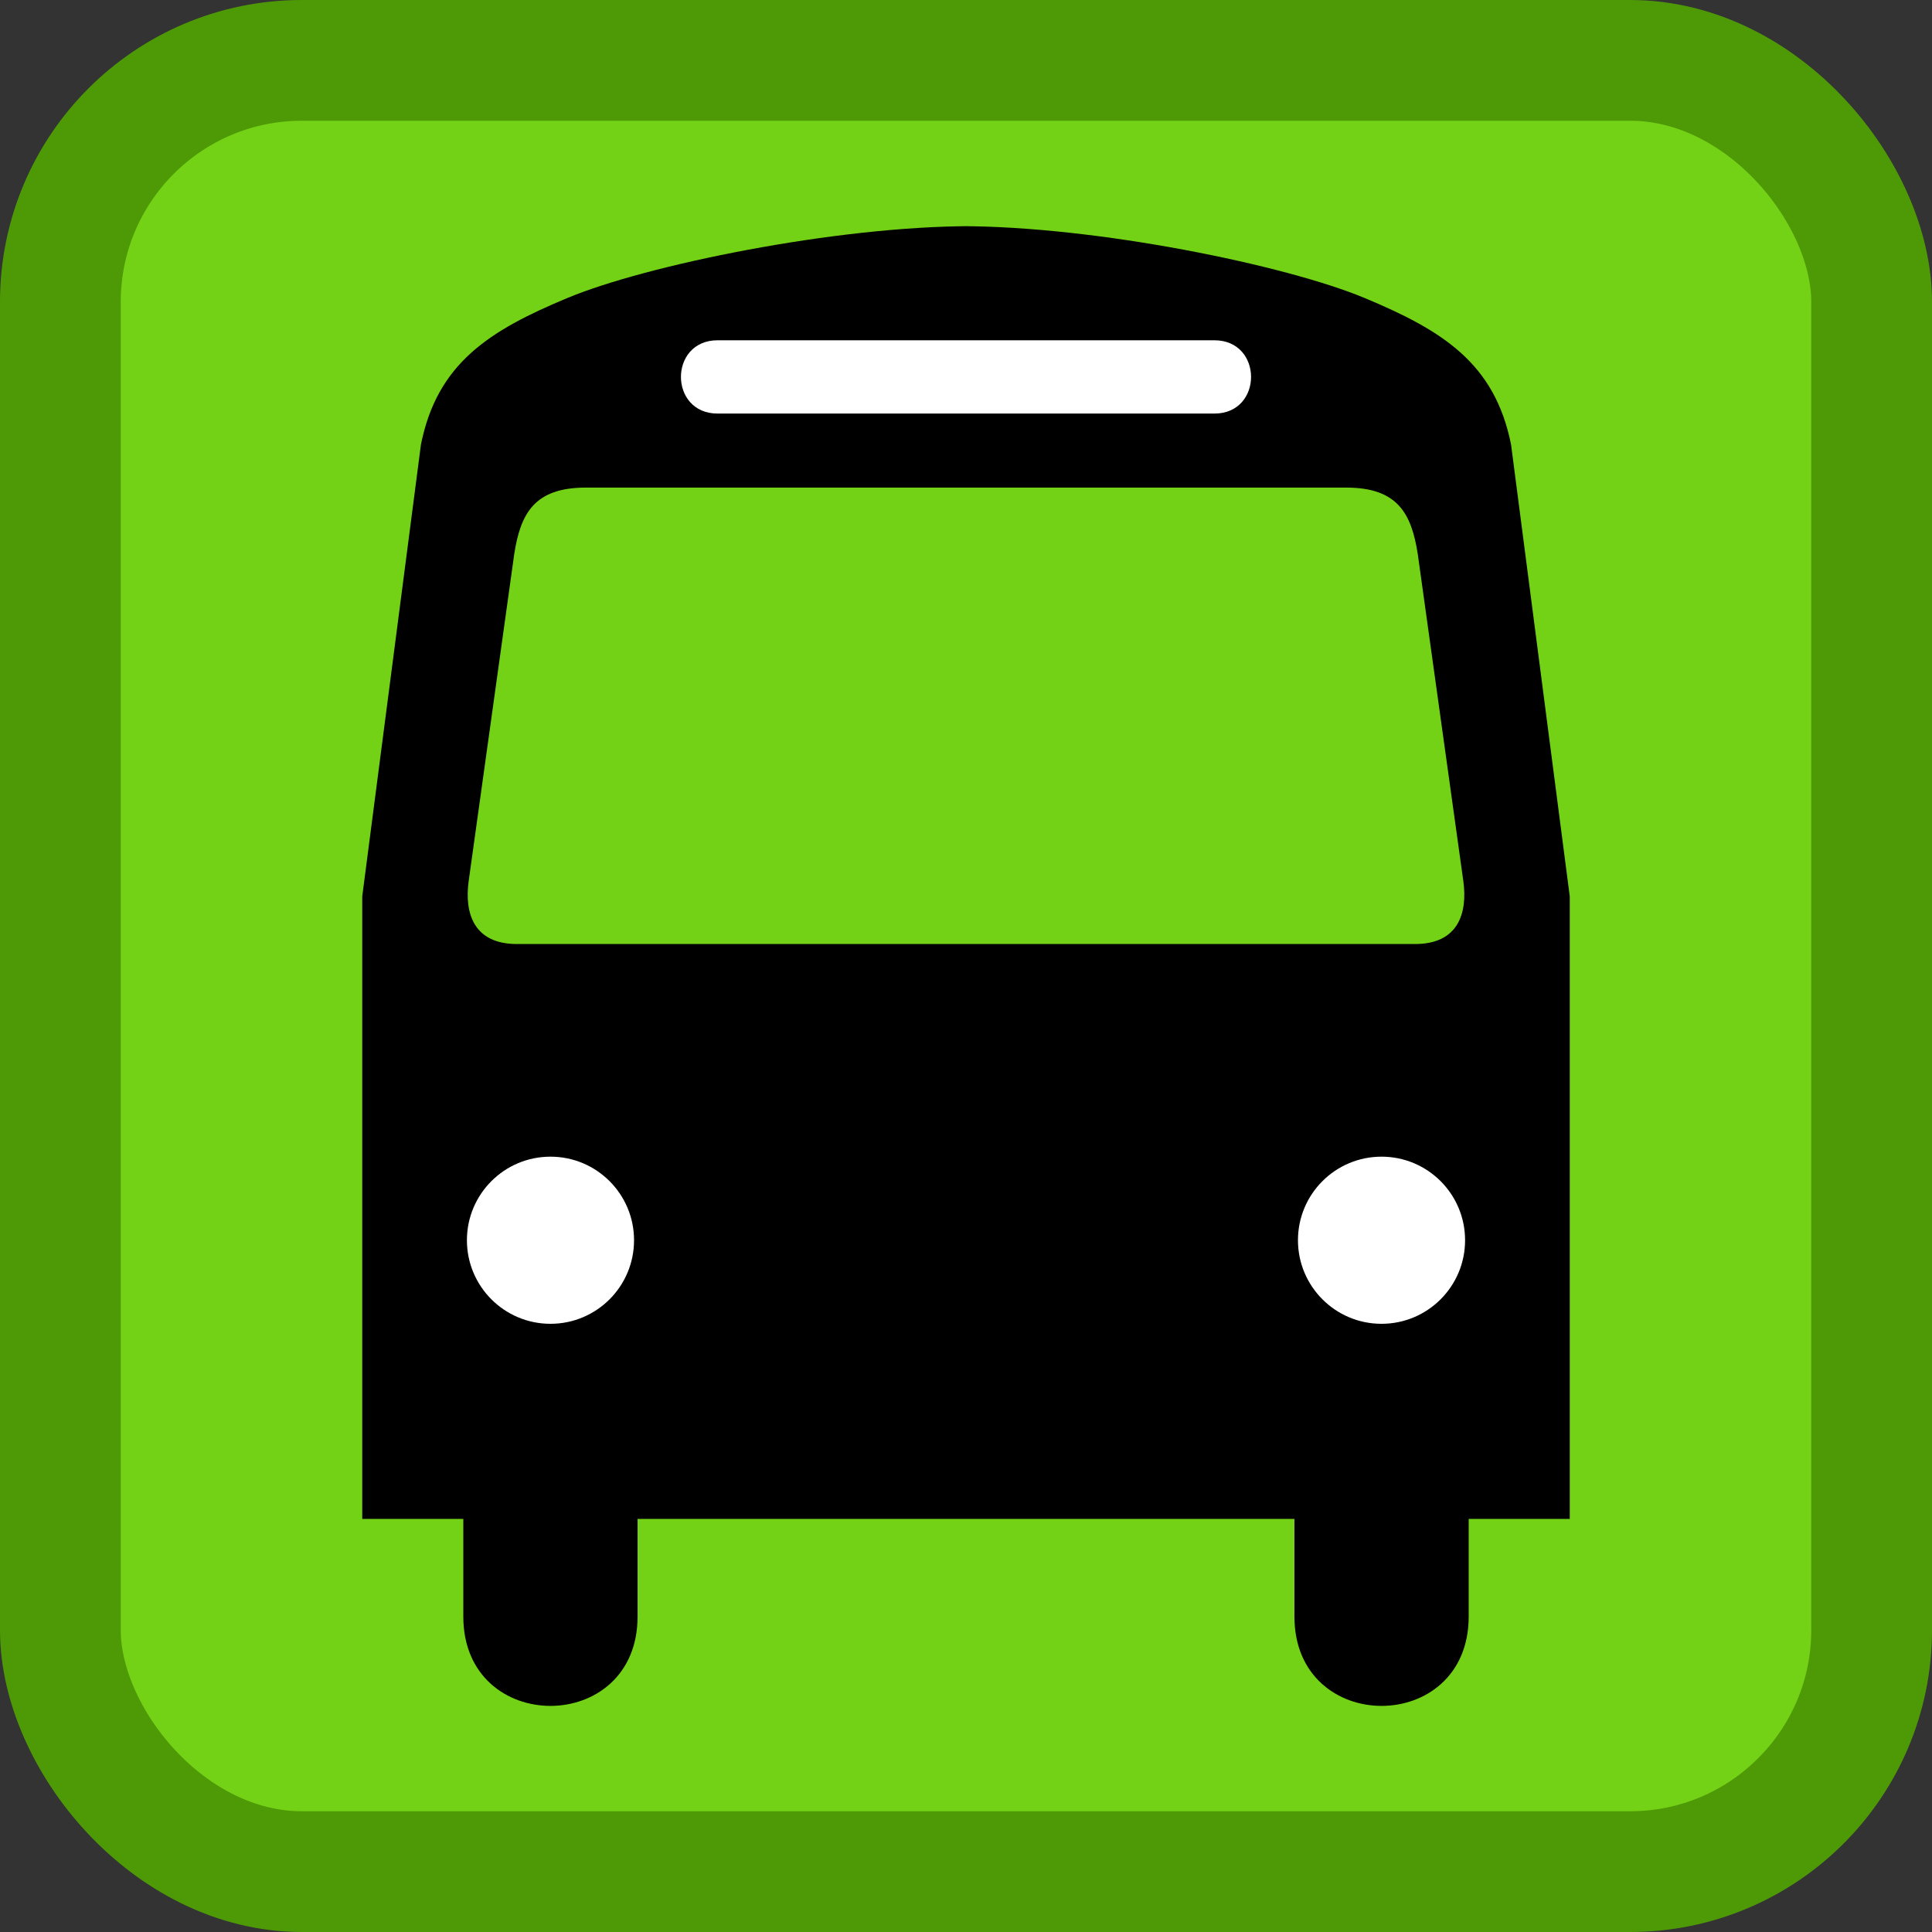 <?xml version="1.0" encoding="UTF-8" standalone="no"?>
<svg
   xmlns:dc="http://purl.org/dc/elements/1.1/"
   xmlns:cc="http://creativecommons.org/ns#"
   xmlns:rdf="http://www.w3.org/1999/02/22-rdf-syntax-ns#"
   xmlns:svg="http://www.w3.org/2000/svg"
   xmlns="http://www.w3.org/2000/svg"
   xmlns:sodipodi="http://sodipodi.sourceforge.net/DTD/sodipodi-0.dtd"
   xmlns:inkscape="http://www.inkscape.org/namespaces/inkscape"
   height="16"
   id="svg2103"
   inkscape:version="0.46"
   sodipodi:docbase="/datas/Projs/Cliparts Stocker/tmp/AIGA"
   sodipodi:docname="bus_green.svg"
   sodipodi:version="0.32"
   width="16"
   inkscape:output_extension="org.inkscape.output.svg.inkscape"
   version="1.0">
  <rect width="100%" height="100%" fill="#333333" stroke="none"/>
  <sodipodi:namedview
     bordercolor="#666666"
     borderopacity="1.0"
     id="base"
     inkscape:current-layer="svg2103"
     inkscape:cx="7.999999"
     inkscape:cy="7.999999"
     inkscape:pageopacity="0.0"
     inkscape:pageshadow="2"
     inkscape:window-height="1008"
     inkscape:window-width="1679"
     inkscape:window-x="0"
     inkscape:window-y="0"
     inkscape:zoom="52.687506"
     pagecolor="#ffffff"
     showgrid="false" />
  <defs
     id="defs2105">
    <inkscape:perspective
       sodipodi:type="inkscape:persp3d"
       inkscape:vp_x="0 : 217.53 : 1"
       inkscape:vp_y="0 : 1000 : 0"
       inkscape:vp_z="355.02399 : 217.53 : 1"
       inkscape:persp3d-origin="177.51199 : 145.02 : 1"
       id="perspective2984" />
    <marker
       id="ArrowEnd"
       markerHeight="3"
       markerUnits="strokeWidth"
       markerWidth="4"
       orient="auto"
       refX="0"
       refY="5"
       viewBox="0 0 10 10">
      <path
         d="M 0,0 L 10,5 L 0,10 L 0,0 z"
         id="path2108" />
    </marker>
    <marker
       id="ArrowStart"
       markerHeight="3"
       markerUnits="strokeWidth"
       markerWidth="4"
       orient="auto"
       refX="10"
       refY="5"
       viewBox="0 0 10 10">
      <path
         d="M 10,0 L 0,5 L 10,10 L 10,0 z"
         id="path2111" />
    </marker>
    <marker
       viewBox="0 0 10 10"
       refY="5"
       refX="10"
       orient="auto"
       markerWidth="4"
       markerUnits="strokeWidth"
       markerHeight="3"
       id="marker3895">
      <path
         id="path3897"
         d="M 10 0 L 0 5 L 10 10 z" />
    </marker>
    <marker
       viewBox="0 0 10 10"
       refY="5"
       refX="0"
       orient="auto"
       markerWidth="4"
       markerUnits="strokeWidth"
       markerHeight="3"
       id="marker3891">
      <path
         id="path3893"
         d="M 0 0 L 10 5 L 0 10 z" />
    </marker>
    <inkscape:perspective
       id="perspective3888"
       inkscape:persp3d-origin="177.51199 : 145.02 : 1"
       inkscape:vp_z="355.02399 : 217.53 : 1"
       inkscape:vp_y="0 : 1000 : 0"
       inkscape:vp_x="0 : 217.53 : 1"
       sodipodi:type="inkscape:persp3d" />
  </defs>
  <rect
     style="opacity:1;color:#000000;fill:#73d216;fill-opacity:1;fill-rule:evenodd;stroke:#4e9a06;stroke-width:1;stroke-linecap:round;stroke-linejoin:round;marker:none;marker-start:none;marker-mid:none;marker-end:none;stroke-miterlimit:4;stroke-dasharray:none;stroke-dashoffset:0;stroke-opacity:1;visibility:visible;display:inline;overflow:visible;enable-background:accumulate"
     id="rect3802"
     width="15"
     height="15"
     x="-15.5"
     y="-15.5"
     transform="scale(-1,-1)"
     ry="2"
     rx="2" />
  <path
     d=""
     id="path2125"
     style="fill:#ffffff;stroke:none" />
  <path
     d=""
     id="path2131"
     style="fill:#ffffff;stroke:none" />
  <path
     d="M 8.049,1.873 C 6.915,1.873 5.349,2.197 4.701,2.467 C 4.053,2.737 3.621,3.007 3.486,3.682 L 3,7.423 L 3,12.579 L 3.837,12.579 L 3.837,13.388 C 3.837,14.374 5.28,14.374 5.28,13.388 L 5.28,12.579 L 7.943,12.579 L 7.951,12.579 L 10.72,12.579 L 10.72,13.388 C 10.72,14.374 12.163,14.374 12.163,13.388 L 12.163,12.579 L 13,12.579 L 13,7.423 L 12.514,3.682 C 12.379,3.007 11.947,2.737 11.299,2.467 C 10.651,2.197 9.085,1.873 7.951,1.873"
     id="path3900"
     style="fill:#000000;stroke:none" />
  <g
     id="g2119"
     transform="matrix(2.816711e-2,0,0,2.816711e-2,3,1.873)">
    <g
       id="g2121">
      <path
         style="fill:#ffffff;stroke:none"
         id="path2123"
         d="M 299.682,322.723 C 313.25,322.723 324.25,311.721 324.25,298.153 C 324.25,284.585 313.25,273.583 299.682,273.583 C 286.114,273.583 275.113,284.585 275.113,298.153 C 275.113,311.721 286.114,322.723 299.682,322.723 z" />
      <path
         d=""
         style="fill:#ffffff;stroke:none"
         id="path3906" />
    </g>
    <g
       id="g2127">
      <path
         style="fill:#ffffff;stroke:none"
         id="path2129"
         d="M 55.342,322.723 C 41.774,322.723 30.774,311.721 30.774,298.153 C 30.774,284.585 41.774,273.583 55.342,273.583 C 68.91,273.583 79.911,284.585 79.911,298.153 C 79.911,311.721 68.91,322.723 55.342,322.723 z" />
      <path
         d=""
         style="fill:#ffffff;stroke:none"
         id="path3910" />
    </g>
  </g>
  <path
     style="fill:#ffffff;stroke:none"
     id="path2133"
     d="M 7.946,3.425 L 5.943,3.425 C 5.538,3.425 5.538,2.818 5.943,2.818 L 7.951,2.818 L 10.057,2.818 C 10.462,2.818 10.462,3.425 10.057,3.425 L 7.946,3.425 z" />
  <path
     style="fill:#73d216;stroke:none"
     id="path2135"
     d="M 7.946,4.038 L 4.851,4.038 C 4.423,4.038 4.311,4.256 4.259,4.586 L 3.881,7.299 C 3.846,7.56 3.921,7.818 4.281,7.818 L 7.951,7.818 L 11.719,7.818 C 12.079,7.818 12.154,7.56 12.119,7.299 L 11.741,4.586 C 11.689,4.256 11.577,4.038 11.149,4.038 L 7.946,4.038 z" />
</svg>
